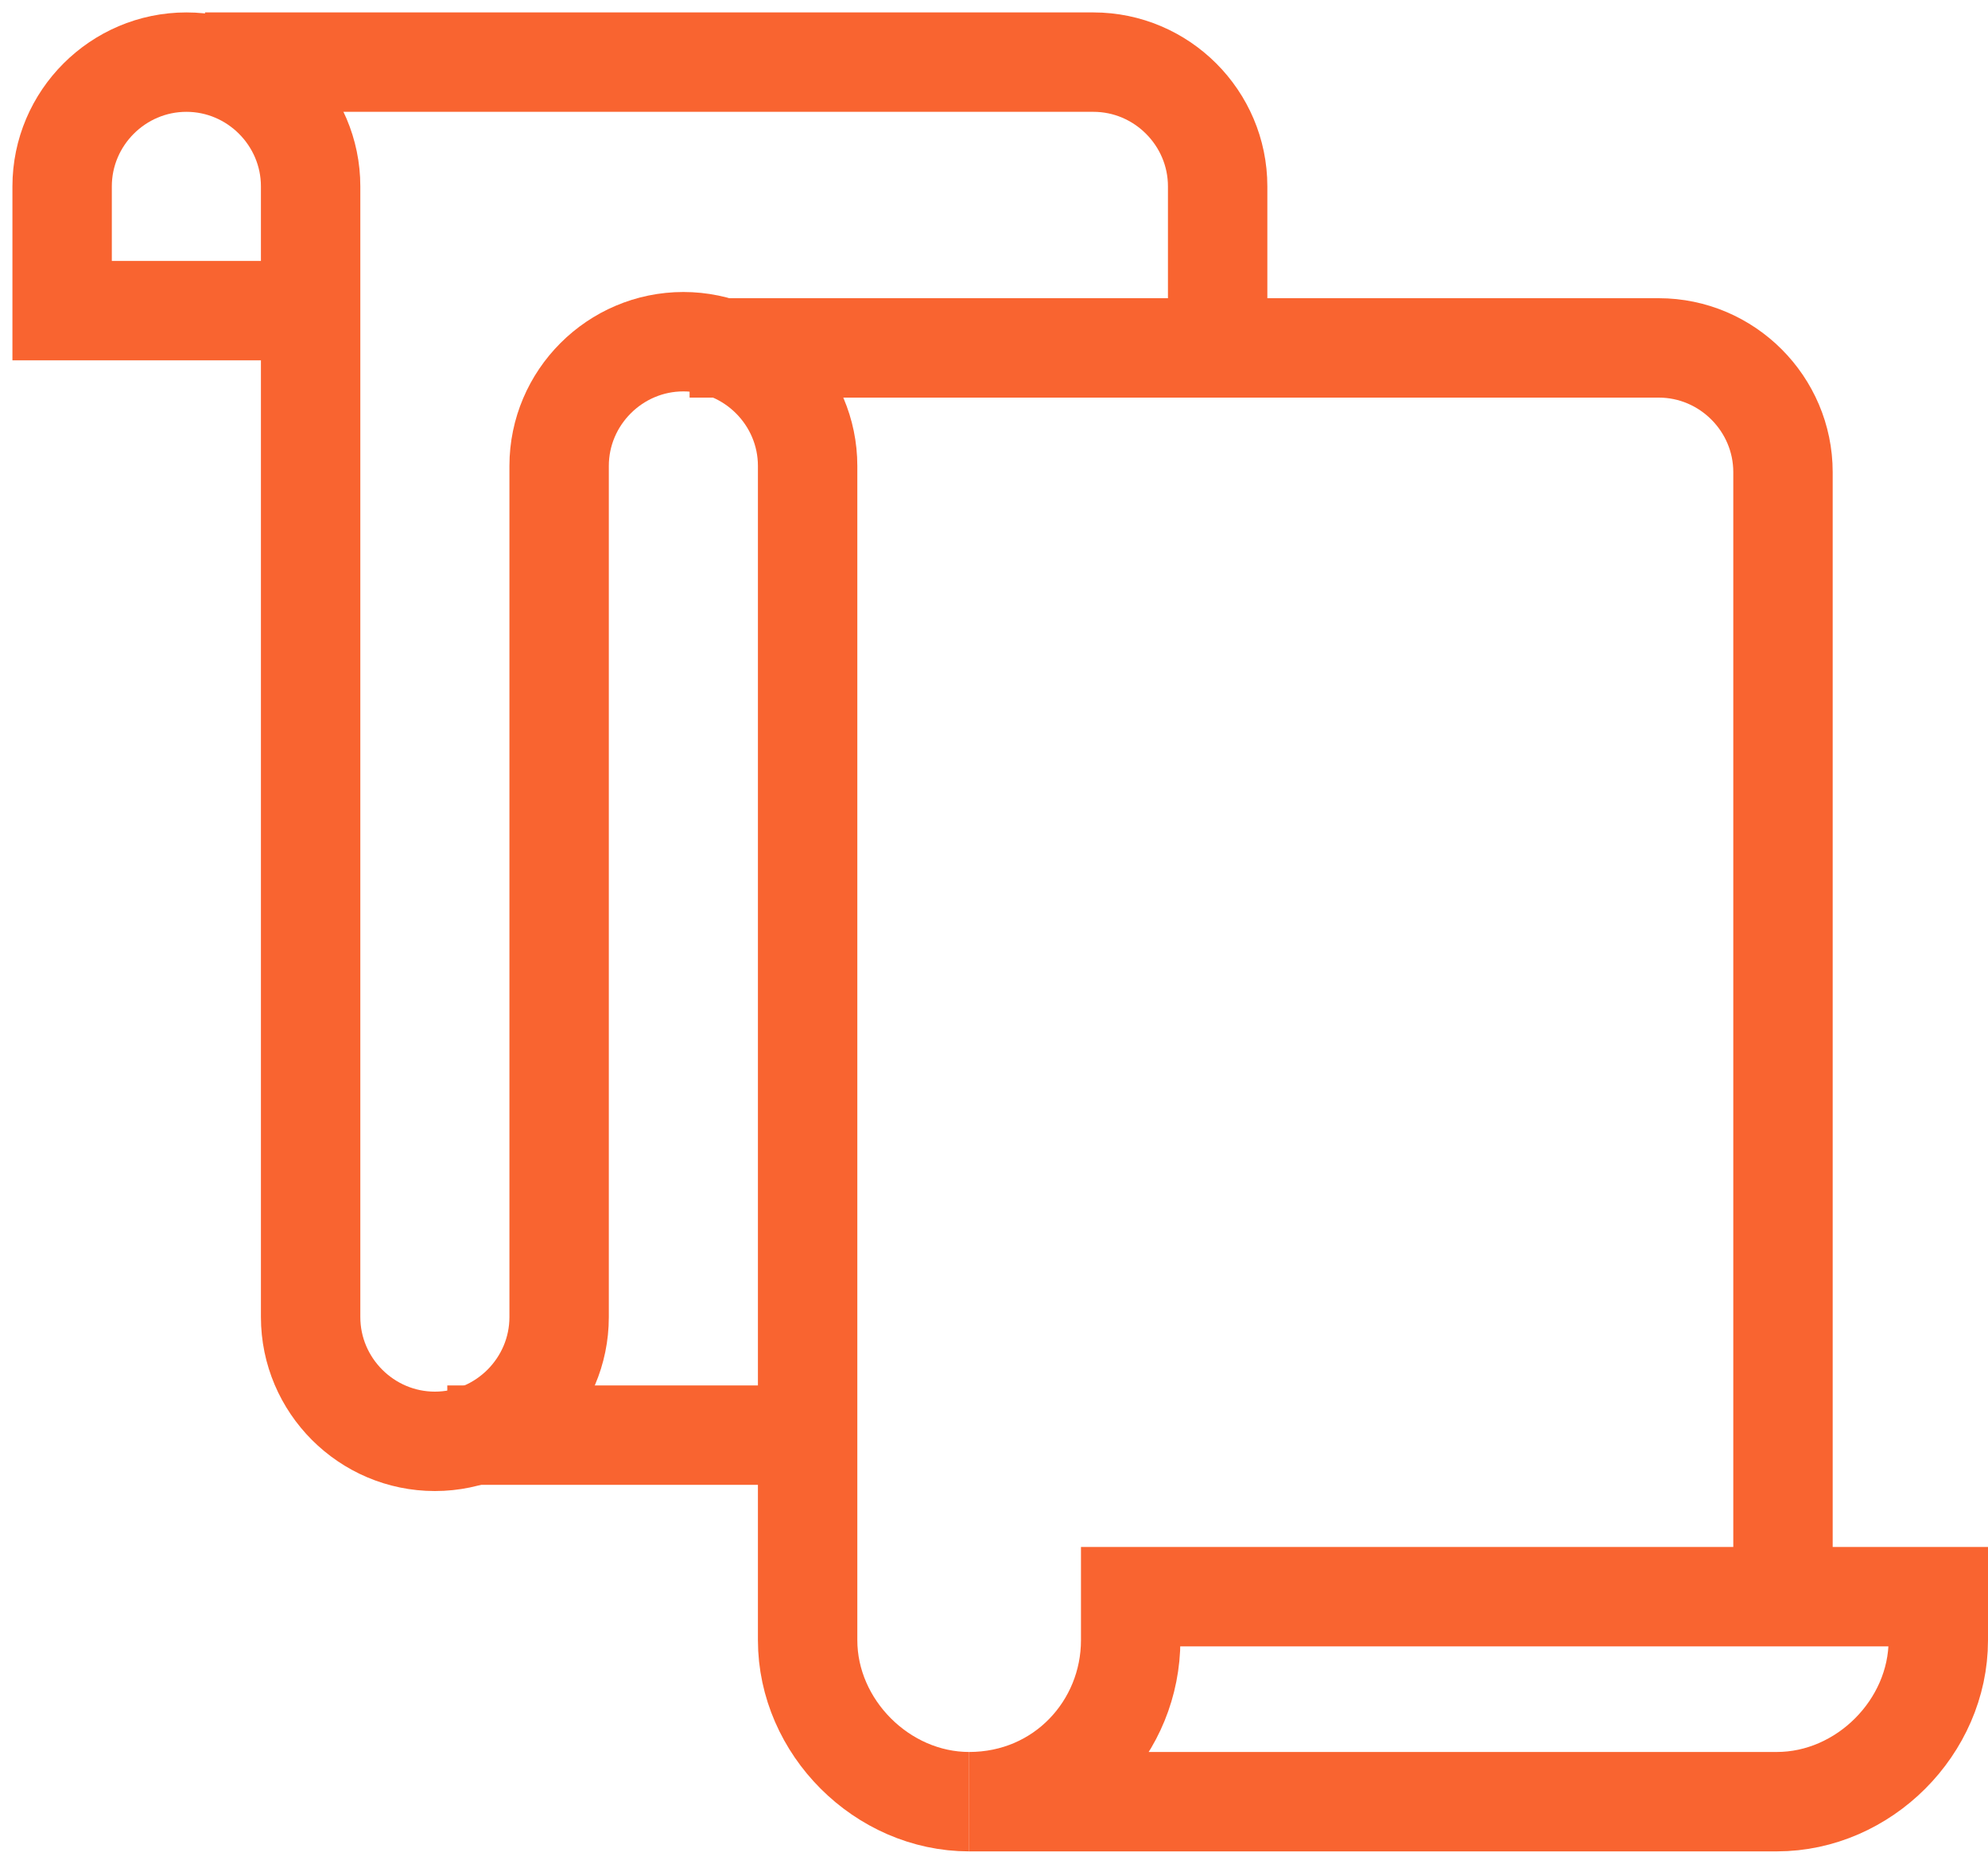 <svg width="32" height="30" viewBox="0 0 32 30" fill="none" xmlns="http://www.w3.org/2000/svg"><path d="M7.2 23.1H13M11.1 5.6h15.6c1.1 0 2 .9 2 2v18.2M3.3 1h14.3c1.1 0 2 .9 2 2v2.6" stroke="#F96430" stroke-width="1.6" stroke-miterlimit="10"/><path d="M15.6 29c-1.4 0-2.6-1.2-2.6-2.6V7.5c0-1.1-.9-2-2-2s-2 .9-2 2v13.7c0 1.1-.9 2-2 2s-2-.9-2-2V3c0-1.1-.9-2-2-2s-2 .9-2 2v2h3.9" stroke="#F96430" stroke-width="1.6" stroke-miterlimit="10"/><path d="M18.2 26.4v-.7h13v.7c0 1.4-1.2 2.6-2.6 2.6h-13c1.5 0 2.6-1.2 2.6-2.6z" stroke="#F96430" stroke-width="1.6" stroke-miterlimit="10"/></svg>
